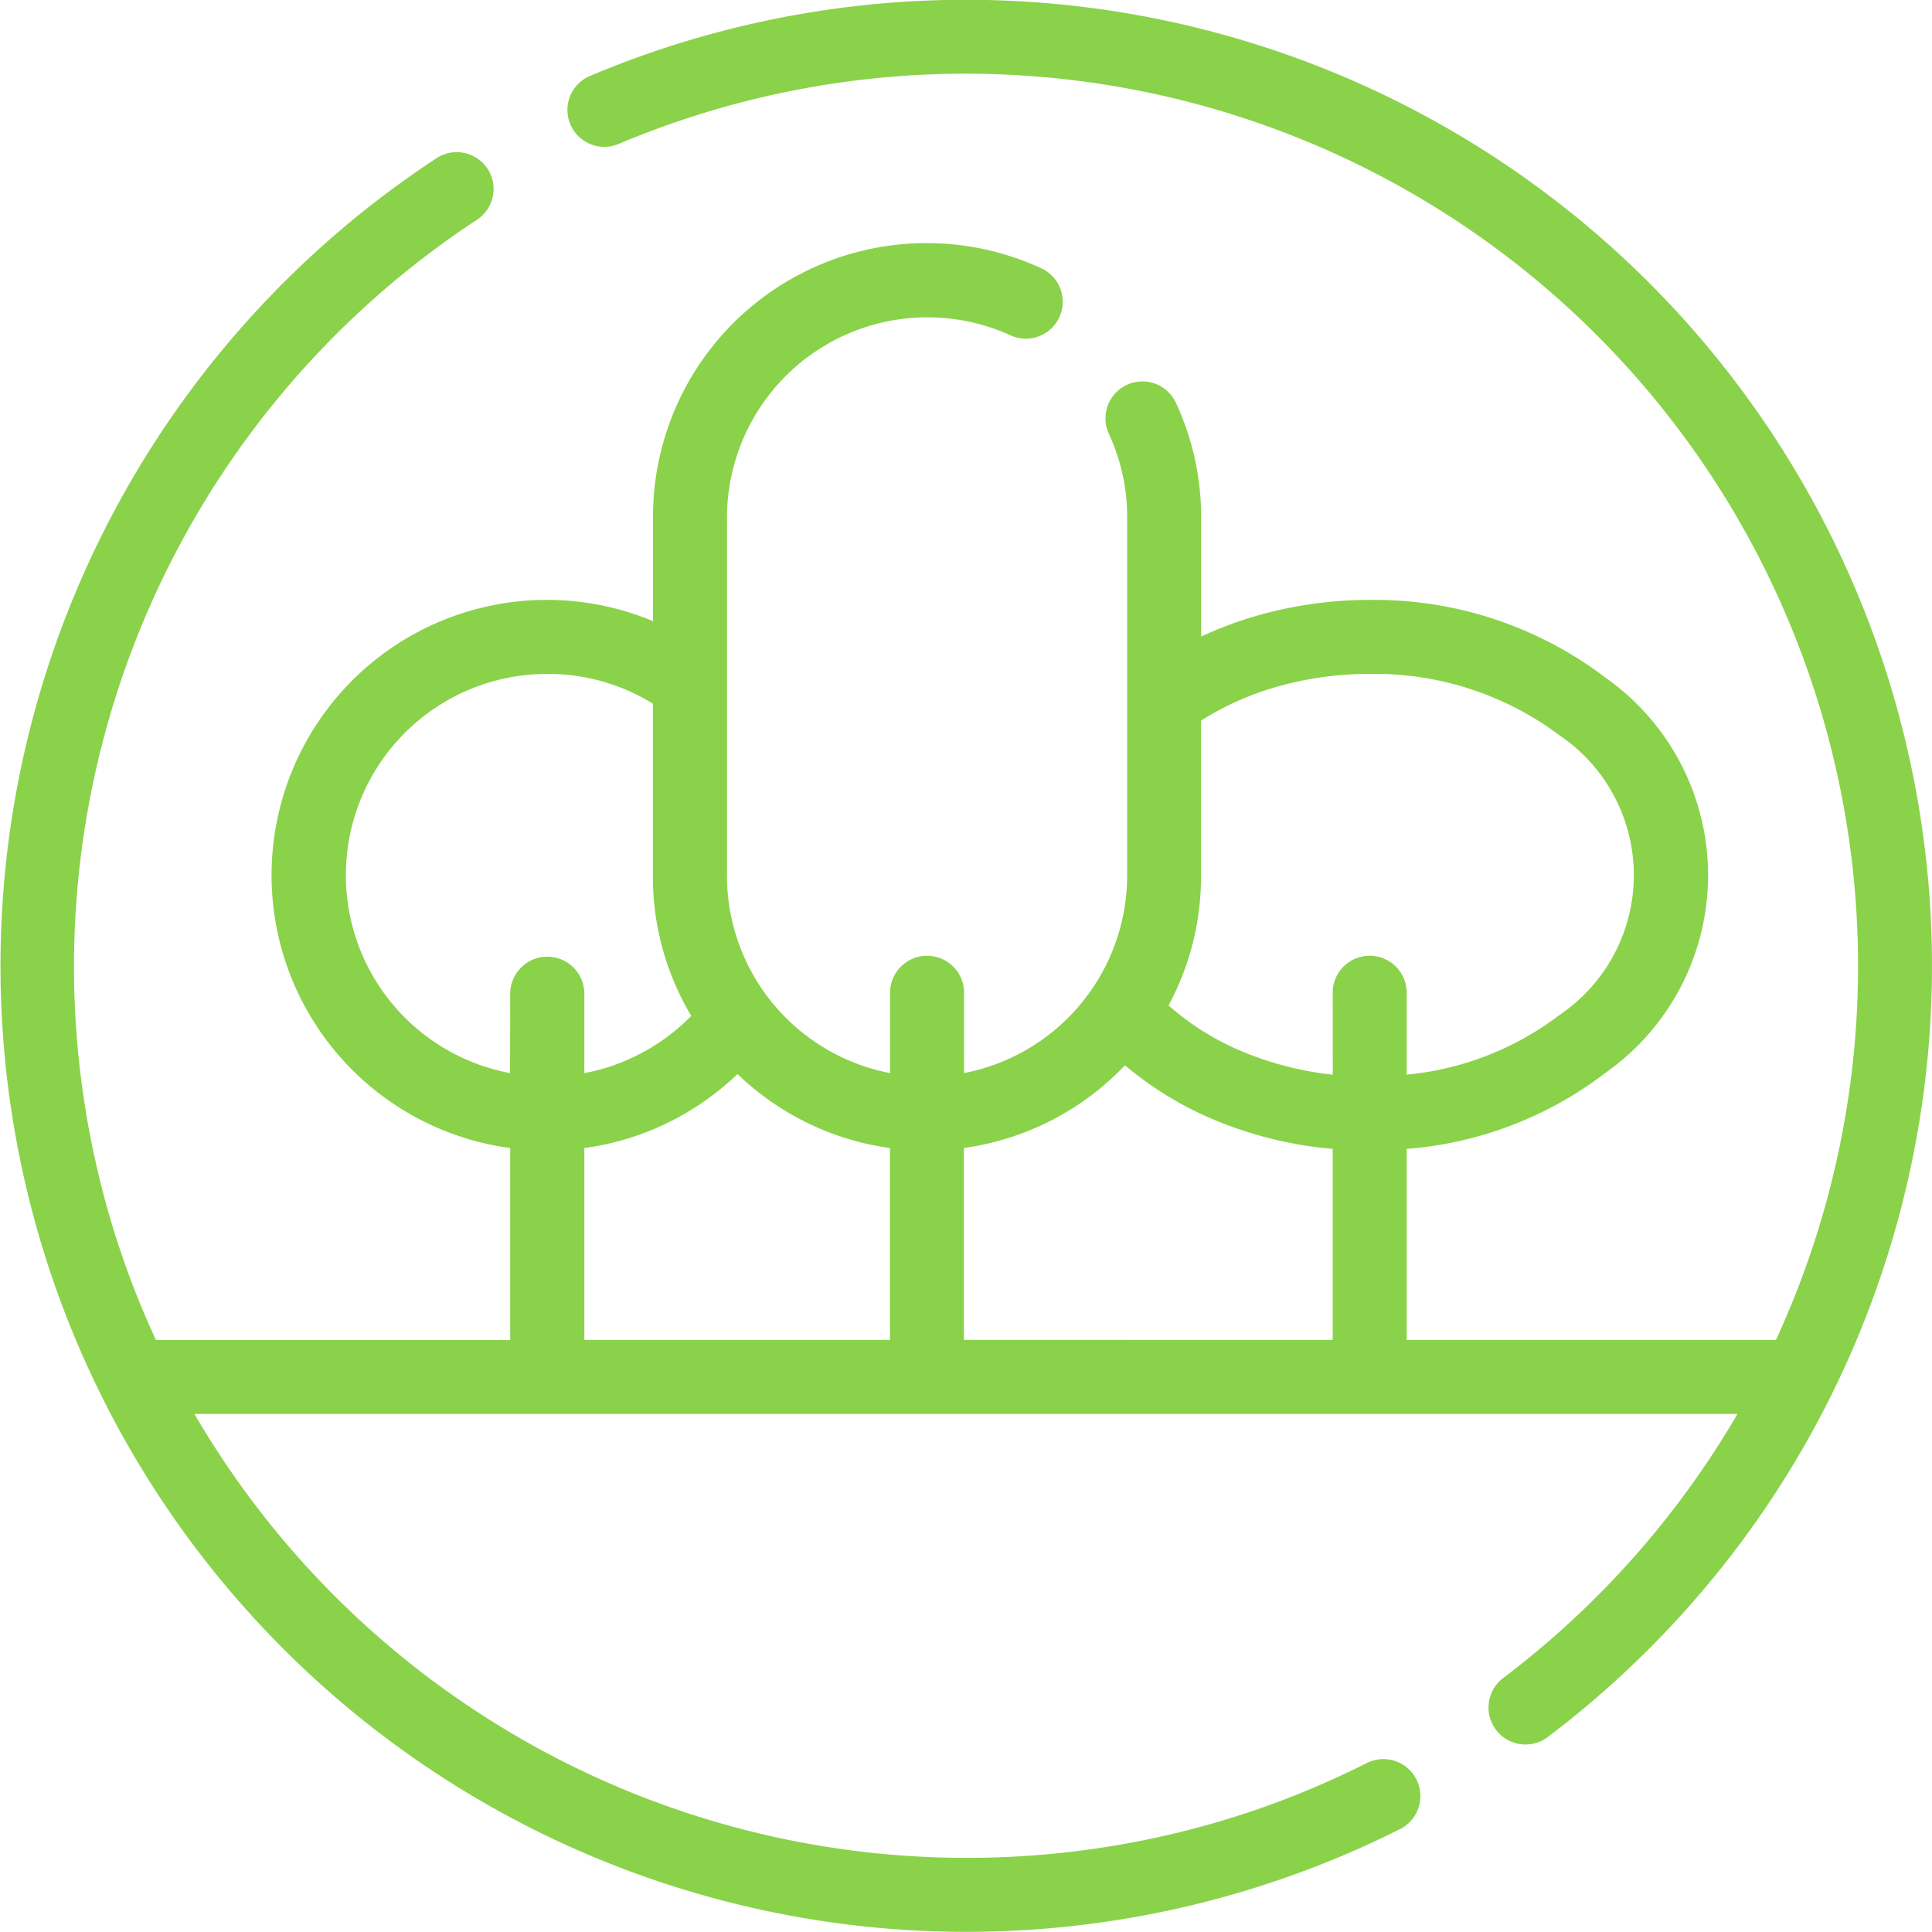<svg xmlns="http://www.w3.org/2000/svg" width="70" height="70" viewBox="0 0 70 70">
  <g id="Grupo_95504" data-name="Grupo 95504" transform="translate(-221.014 -221.014)">
    <path id="Trazado_152248" data-name="Trazado 152248" d="M269.3,257.02a1.341,1.341,0,1,1,2.681,0v2.93a10.813,10.813,0,0,0,5.549-2.17,6.111,6.111,0,0,0,0-10.115,11.159,11.159,0,0,0-6.892-2.234,12.148,12.148,0,0,0-3.6.537,10.54,10.54,0,0,0-2.509,1.155v5.646a9.821,9.821,0,0,1-1.176,4.672,9.544,9.544,0,0,0,2.742,1.7,11.763,11.763,0,0,0,3.208.811Zm2.681,5.62v6.923h13.379a32.332,32.332,0,0,0-41.931-43.334,1.336,1.336,0,0,1-1.038-2.463,35,35,0,0,1,40.587,54.554,35.368,35.368,0,0,1-5.884,5.63,1.34,1.34,0,0,1-1.616-2.138,32.516,32.516,0,0,0,8.488-9.568H228.058a32.393,32.393,0,0,0,35.433,15.218,31.908,31.908,0,0,0,7.044-2.569,1.339,1.339,0,1,1,1.206,2.392,35,35,0,0,1-34.911-60.539,1.334,1.334,0,1,1,1.465,2.23,32.373,32.373,0,0,0-13.759,34.389,31.861,31.861,0,0,0,2.128,6.2H239.5V262.61a9.975,9.975,0,1,1,5.174-19.09v-3.765a9.913,9.913,0,0,1,14.068-9.02,1.336,1.336,0,0,1-1.12,2.427,7.263,7.263,0,0,0-10.268,6.593v13.014a7.284,7.284,0,0,0,5.909,7.125v-2.873a1.341,1.341,0,1,1,2.681,0v2.873a7.3,7.3,0,0,0,5.909-7.125V239.755a7.175,7.175,0,0,0-.659-3.015,1.338,1.338,0,1,1,2.428-1.125,9.82,9.82,0,0,1,.912,4.14v4.323a13.919,13.919,0,0,1,1.713-.664,14.81,14.81,0,0,1,4.4-.664,13.818,13.818,0,0,1,8.545,2.823,8.752,8.752,0,0,1,0,14.306A13.561,13.561,0,0,1,271.985,262.64Zm-2.681,6.923V262.64a14.262,14.262,0,0,1-4.232-1.028,12.5,12.5,0,0,1-3.294-2,9.926,9.926,0,0,1-5.837,2.995v6.953ZM239.5,257.02a1.343,1.343,0,0,1,2.686,0v2.874a6.989,6.989,0,0,0,1.9-.639,7.2,7.2,0,0,0,1.972-1.434,9.852,9.852,0,0,1-1.389-5.052V246.51a7.2,7.2,0,0,0-3.831-1.079,7.294,7.294,0,0,0-1.343,14.463Zm2.686,5.59v6.953H253.26V262.61a9.91,9.91,0,0,1-5.524-2.681,10.014,10.014,0,0,1-2.453,1.728A9.888,9.888,0,0,1,242.182,262.61Z" fill="#8ad24a"/>
  </g>
</svg>
